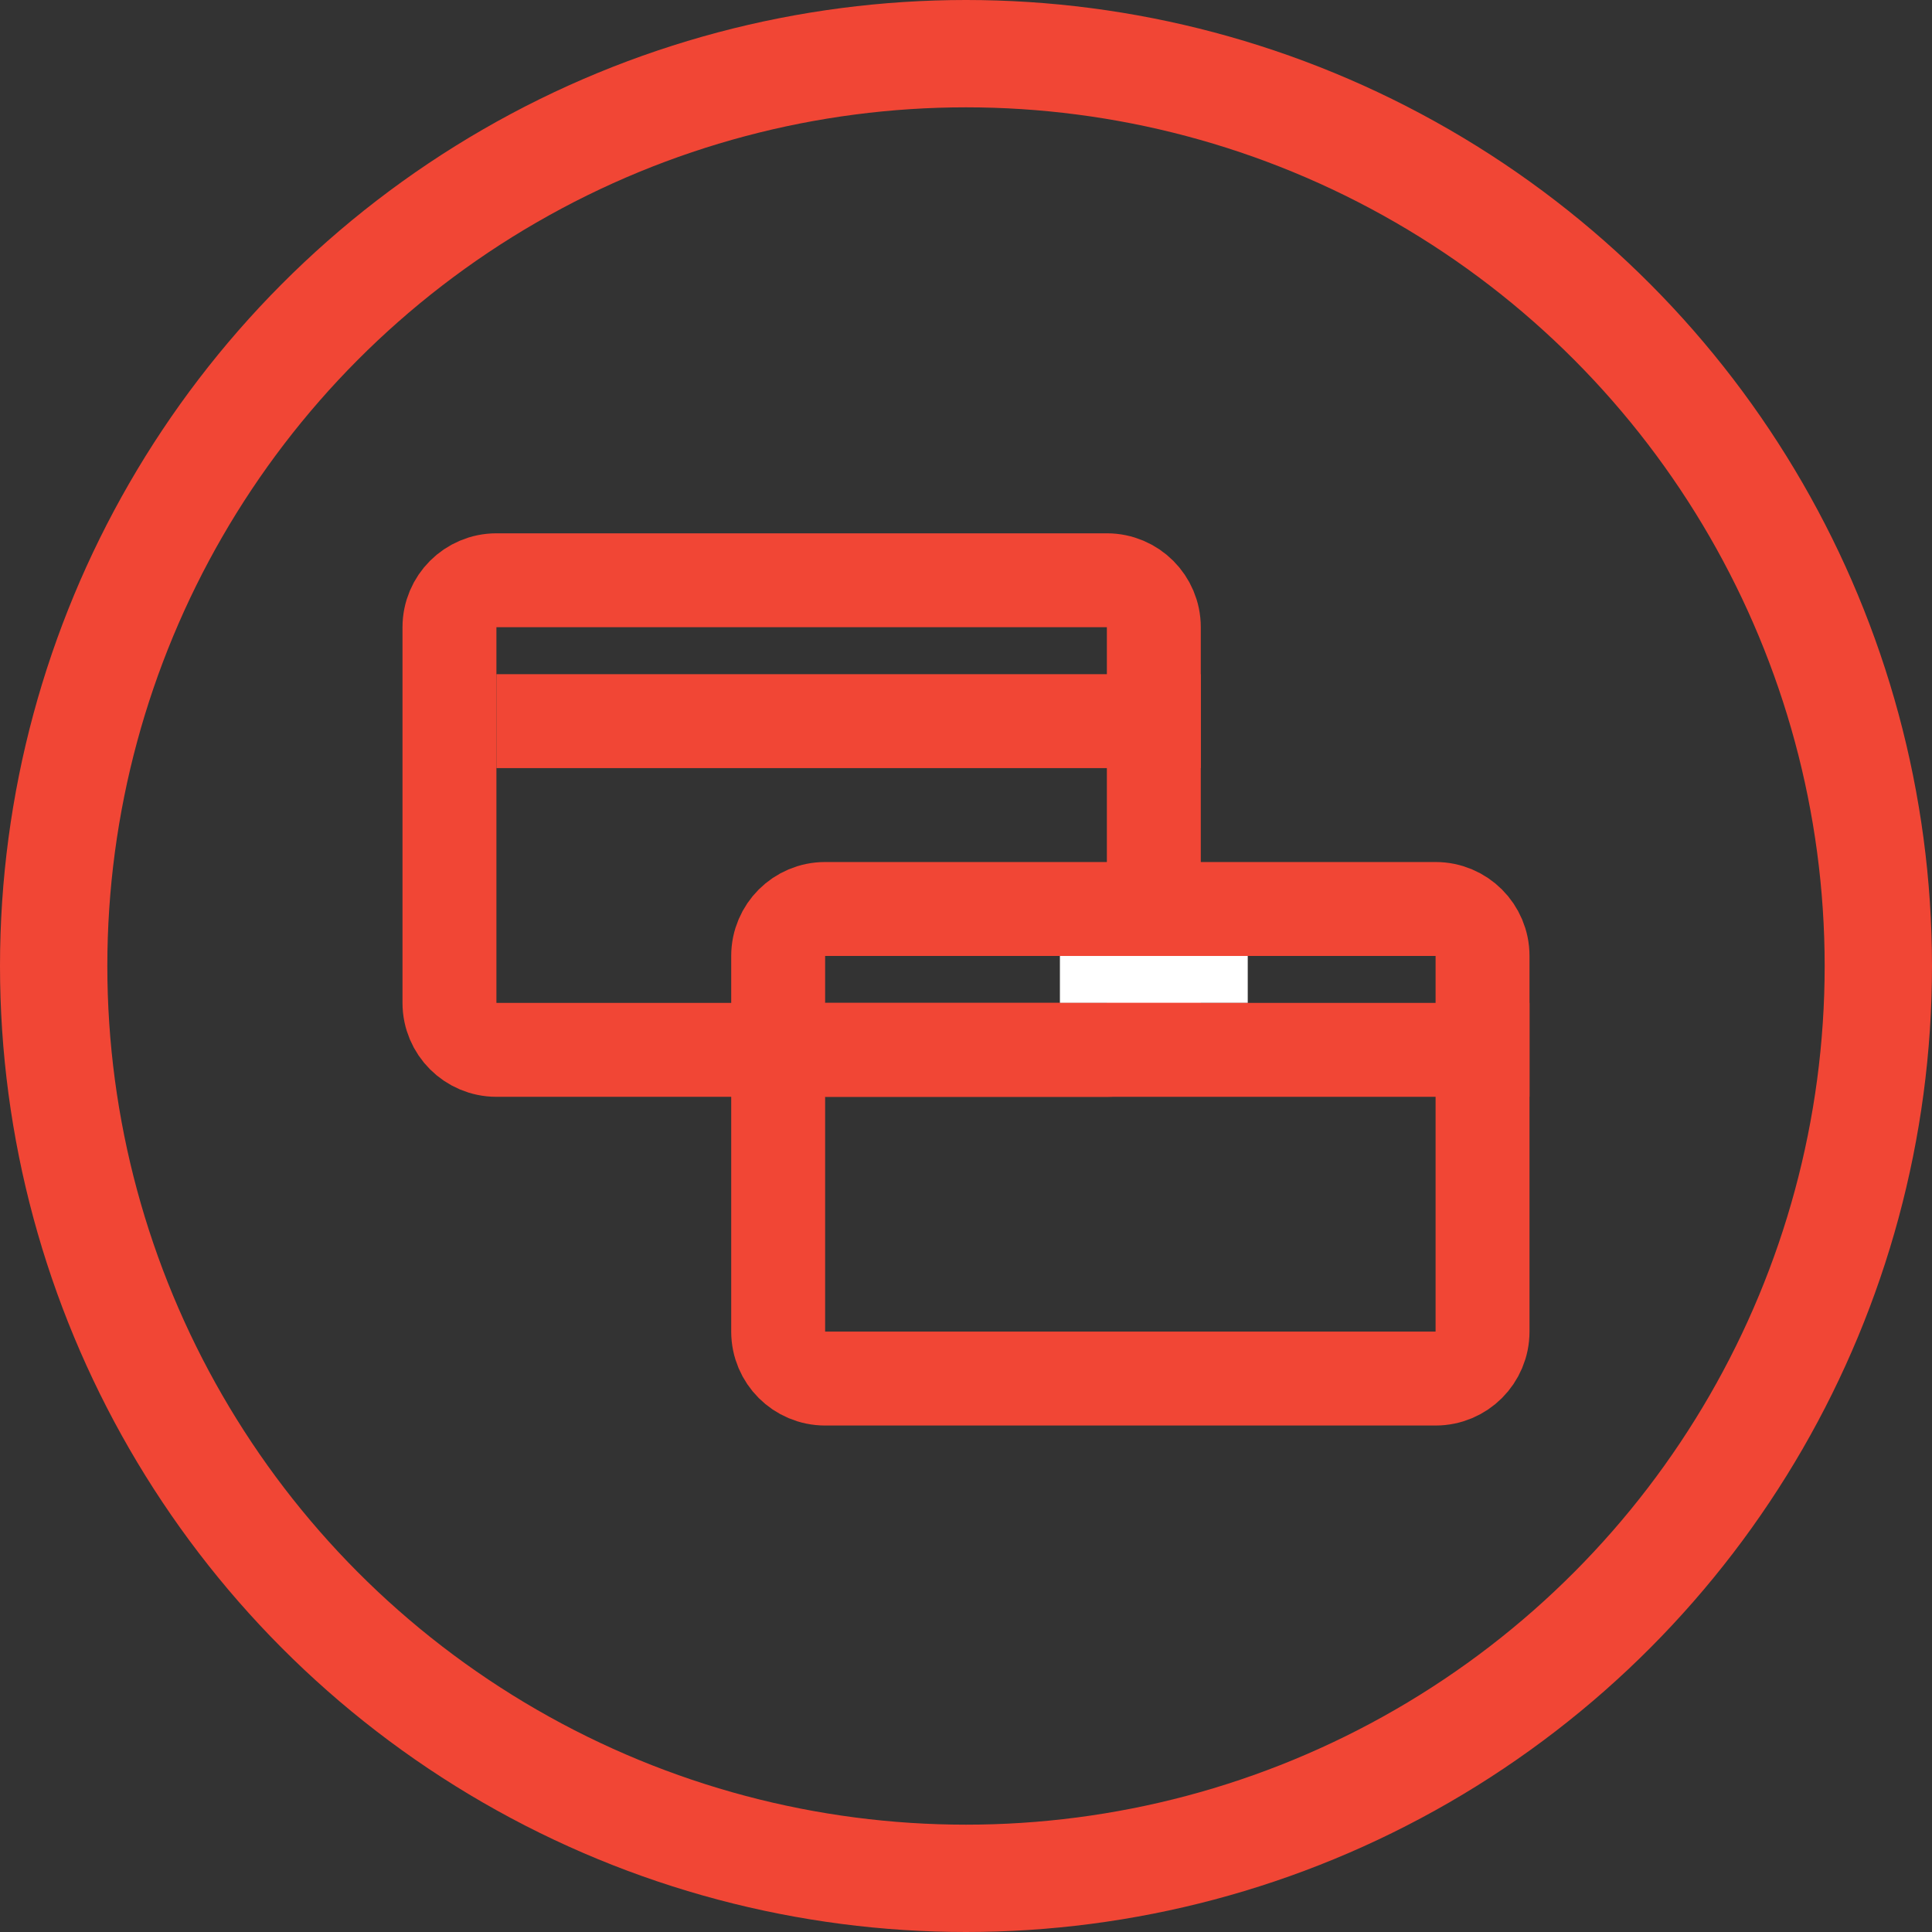 <svg width="72" height="72" viewBox="0 0 72 72" fill="none" xmlns="http://www.w3.org/2000/svg">
<rect x="0" y="0" width="72" height="72" fill="#333333" stroke="none"/>
<circle cx="36" cy="36" r="34" stroke="#F14635" stroke-width="4"/>
<path d="M16.75 23.375C16.75 22.409 17.534 21.625 18.5 21.625H41.25C42.217 21.625 43 22.409 43 23.375V37.375C43 38.342 42.217 39.125 41.25 39.125H18.5C17.534 39.125 16.75 38.342 16.75 37.375V23.375Z" stroke="#F14635" stroke-width="3.5"/>
<path fill-rule="evenodd" clip-rule="evenodd" d="M18.5 25.125H44.75V28.625H18.5V25.125Z" fill="#F14635"/>
<path d="M29 35.625C29 34.658 29.784 33.875 30.75 33.875H53.5C54.467 33.875 55.25 34.658 55.25 35.625V49.625C55.25 50.592 54.467 51.375 53.5 51.375H30.75C29.784 51.375 29 50.592 29 49.625V35.625Z" stroke="#F14635" stroke-width="3.5"/>
<rect x="39.5" y="35.626" width="7" height="1.75" fill="white"/>
<path fill-rule="evenodd" clip-rule="evenodd" d="M30.75 37.375H57V40.875H30.75V37.375Z" fill="#F14635"/>
</svg>
